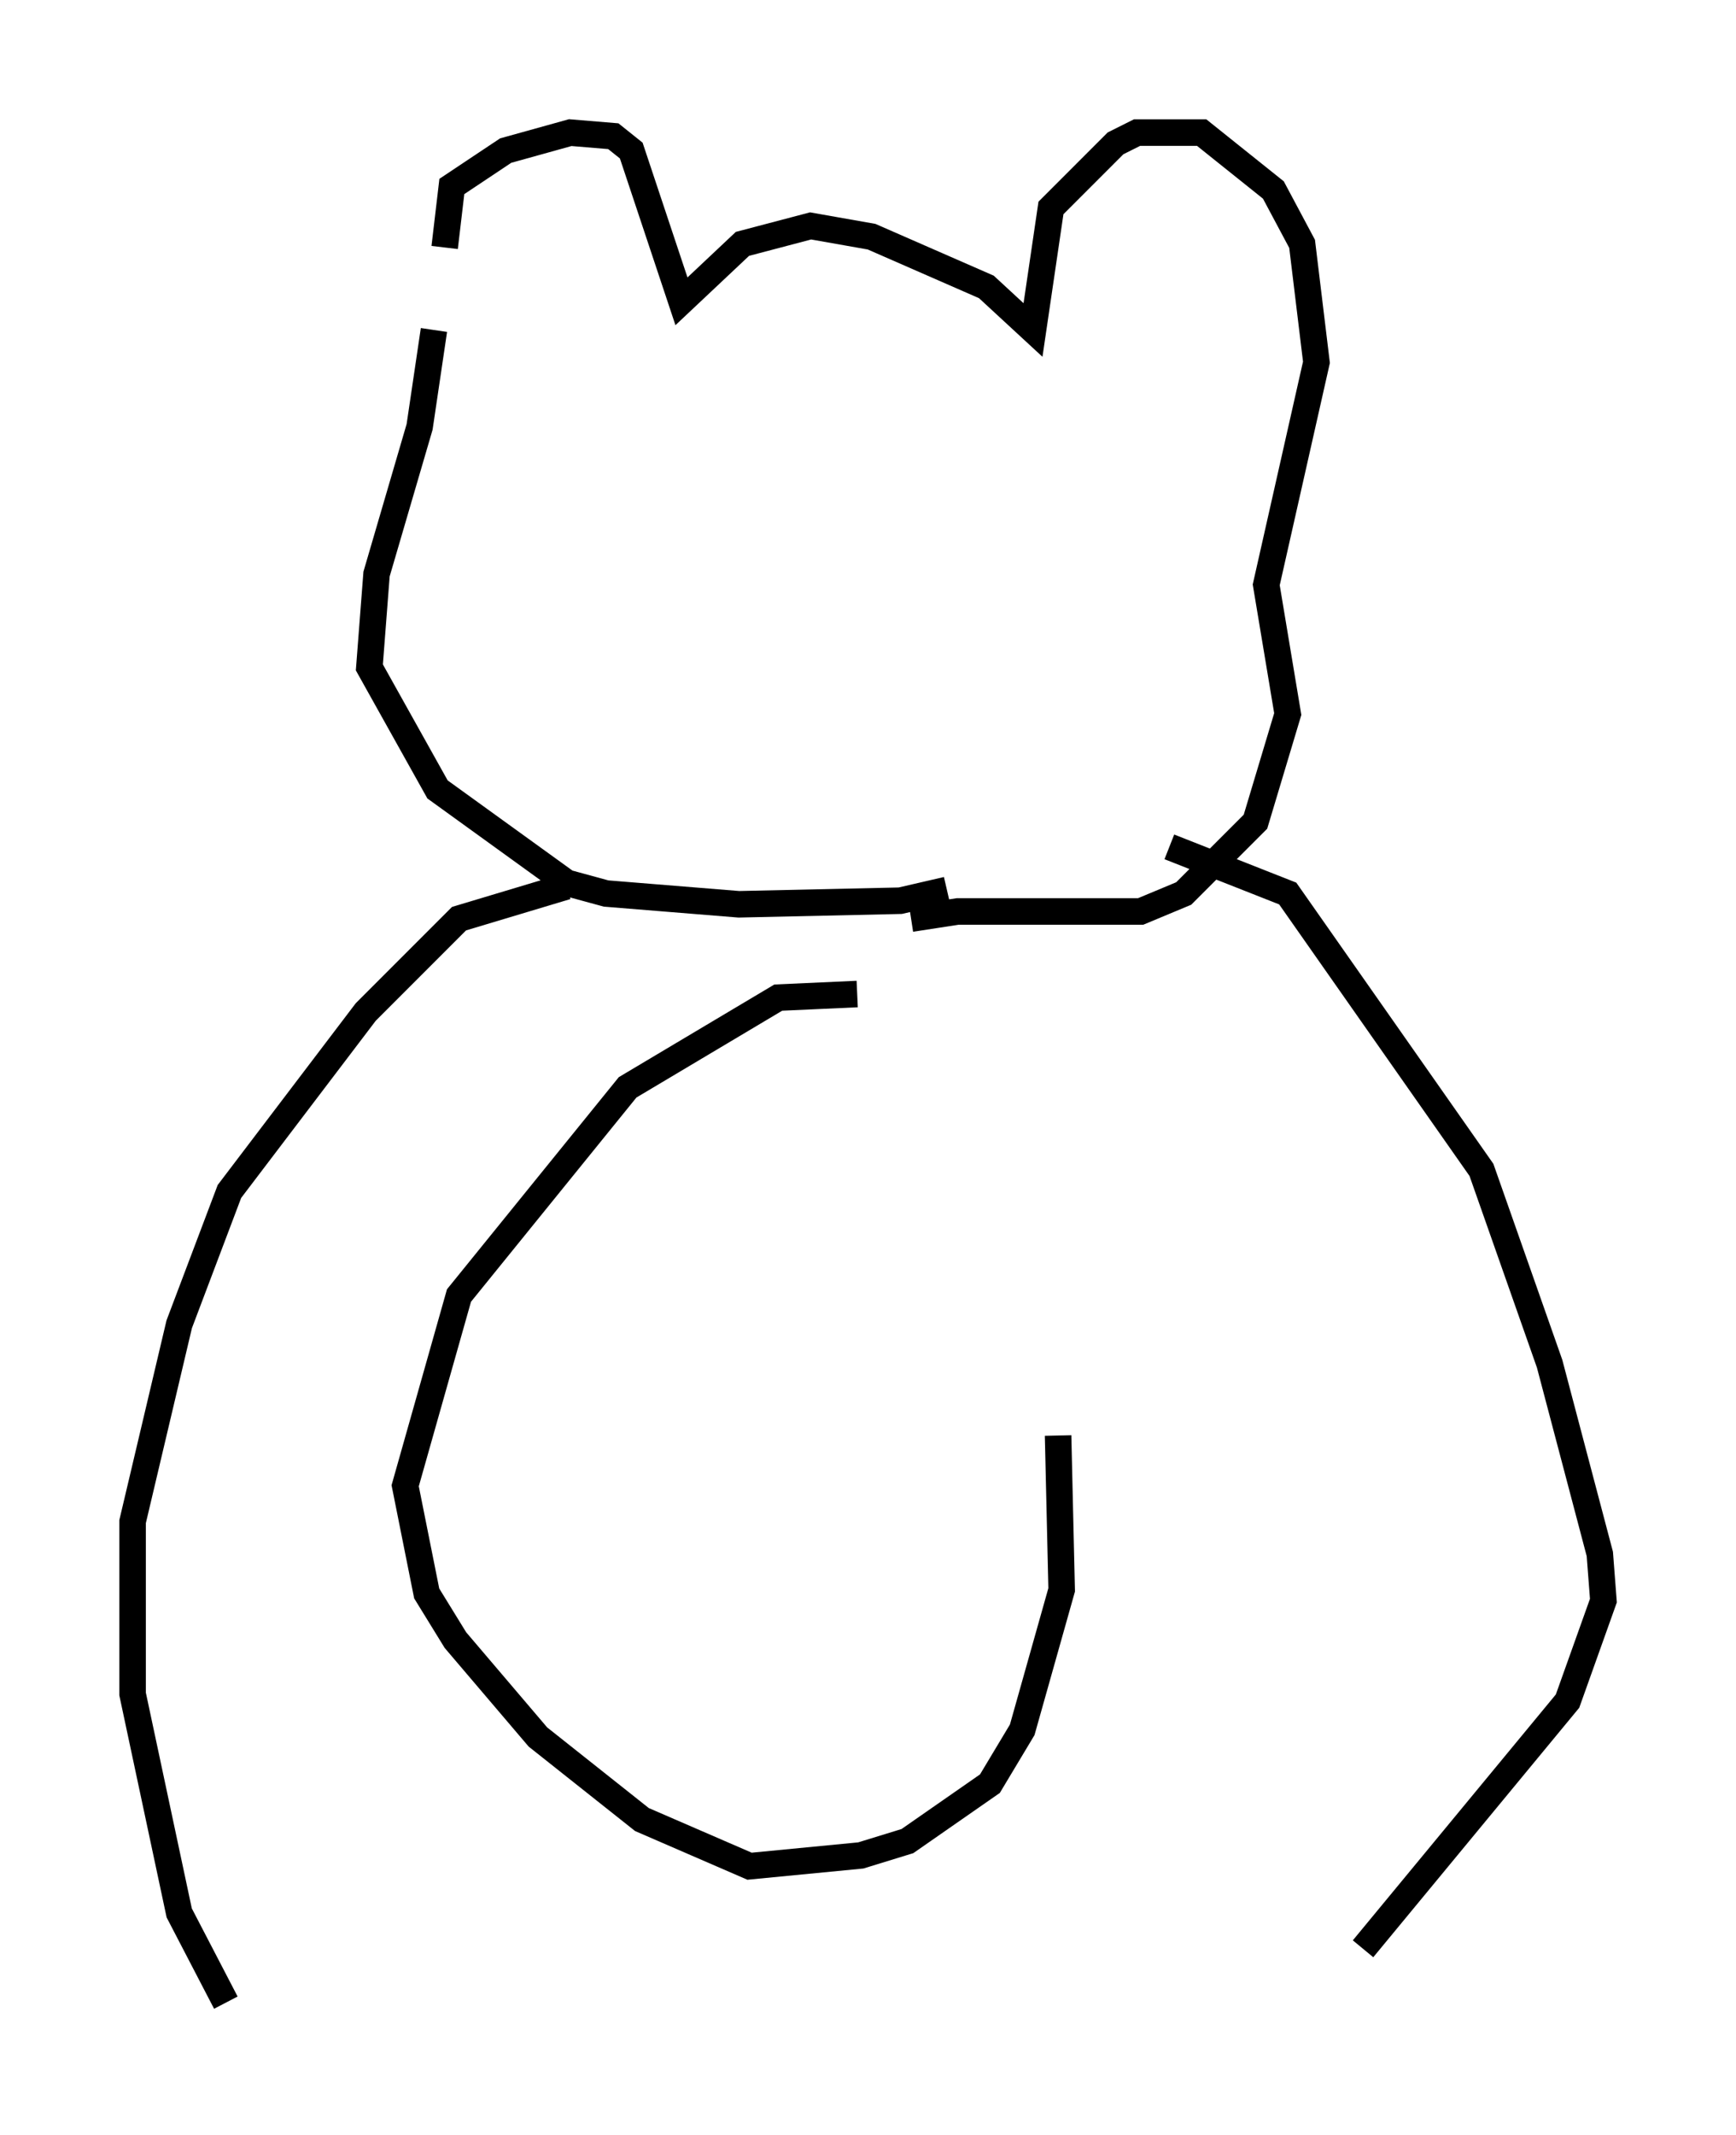 <?xml version="1.0" encoding="utf-8" ?>
<svg baseProfile="full" height="80.5" version="1.1" width="65.48" xmlns="http://www.w3.org/2000/svg" xmlns:ev="http://www.w3.org/2001/xml-events" xmlns:xlink="http://www.w3.org/1999/xlink"><defs /><rect fill="white" height="80.5" width="65.48" x="0" y="0" /><path d="M17.584, 12.307 m-0.812, -2.977 l0.271, -2.3 2.03, -1.353 l2.436, -0.677 1.624, 0.135 l0.677, 0.541 1.894, 5.683 l2.3, -2.165 2.571, -0.677 l2.3, 0.406 4.33, 1.894 l1.759, 1.624 0.677, -4.601 l2.436, -2.436 0.812, -0.406 l2.436, 0.0 2.706, 2.165 l1.083, 2.03 0.541, 4.465 l-1.894, 8.39 0.812, 4.871 l-1.218, 4.059 -2.706, 2.706 l-1.624, 0.677 -6.901, 0.0 l-1.759, 0.271 m-17.997, -22.192 l-0.541, 3.654 -1.624, 5.548 l-0.271, 3.518 2.571, 4.601 l4.871, 3.518 1.488, 0.406 l5.007, 0.406 6.089, -0.135 l1.759, -0.406 m-14.344, -0.135 l-4.059, 1.218 -3.518, 3.518 l-5.142, 6.766 -1.894, 5.007 l-1.759, 7.442 0.0, 6.495 l1.759, 8.254 1.759, 3.383 m35.588, -43.572 l4.465, 1.759 7.307, 10.419 l2.571, 7.307 1.894, 7.172 l0.135, 1.759 -1.353, 3.789 l-7.713, 9.337 m-19.08, -35.994 l-2.977, 0.135 -5.683, 3.383 l-6.36, 7.848 -2.03, 7.172 l0.812, 4.059 1.083, 1.759 l3.112, 3.654 3.924, 3.112 l4.059, 1.759 4.195, -0.406 l1.759, -0.541 3.112, -2.165 l1.218, -2.03 1.488, -5.277 l-0.135, -5.819 " fill="none" stroke="black" stroke-width="1" /></svg>